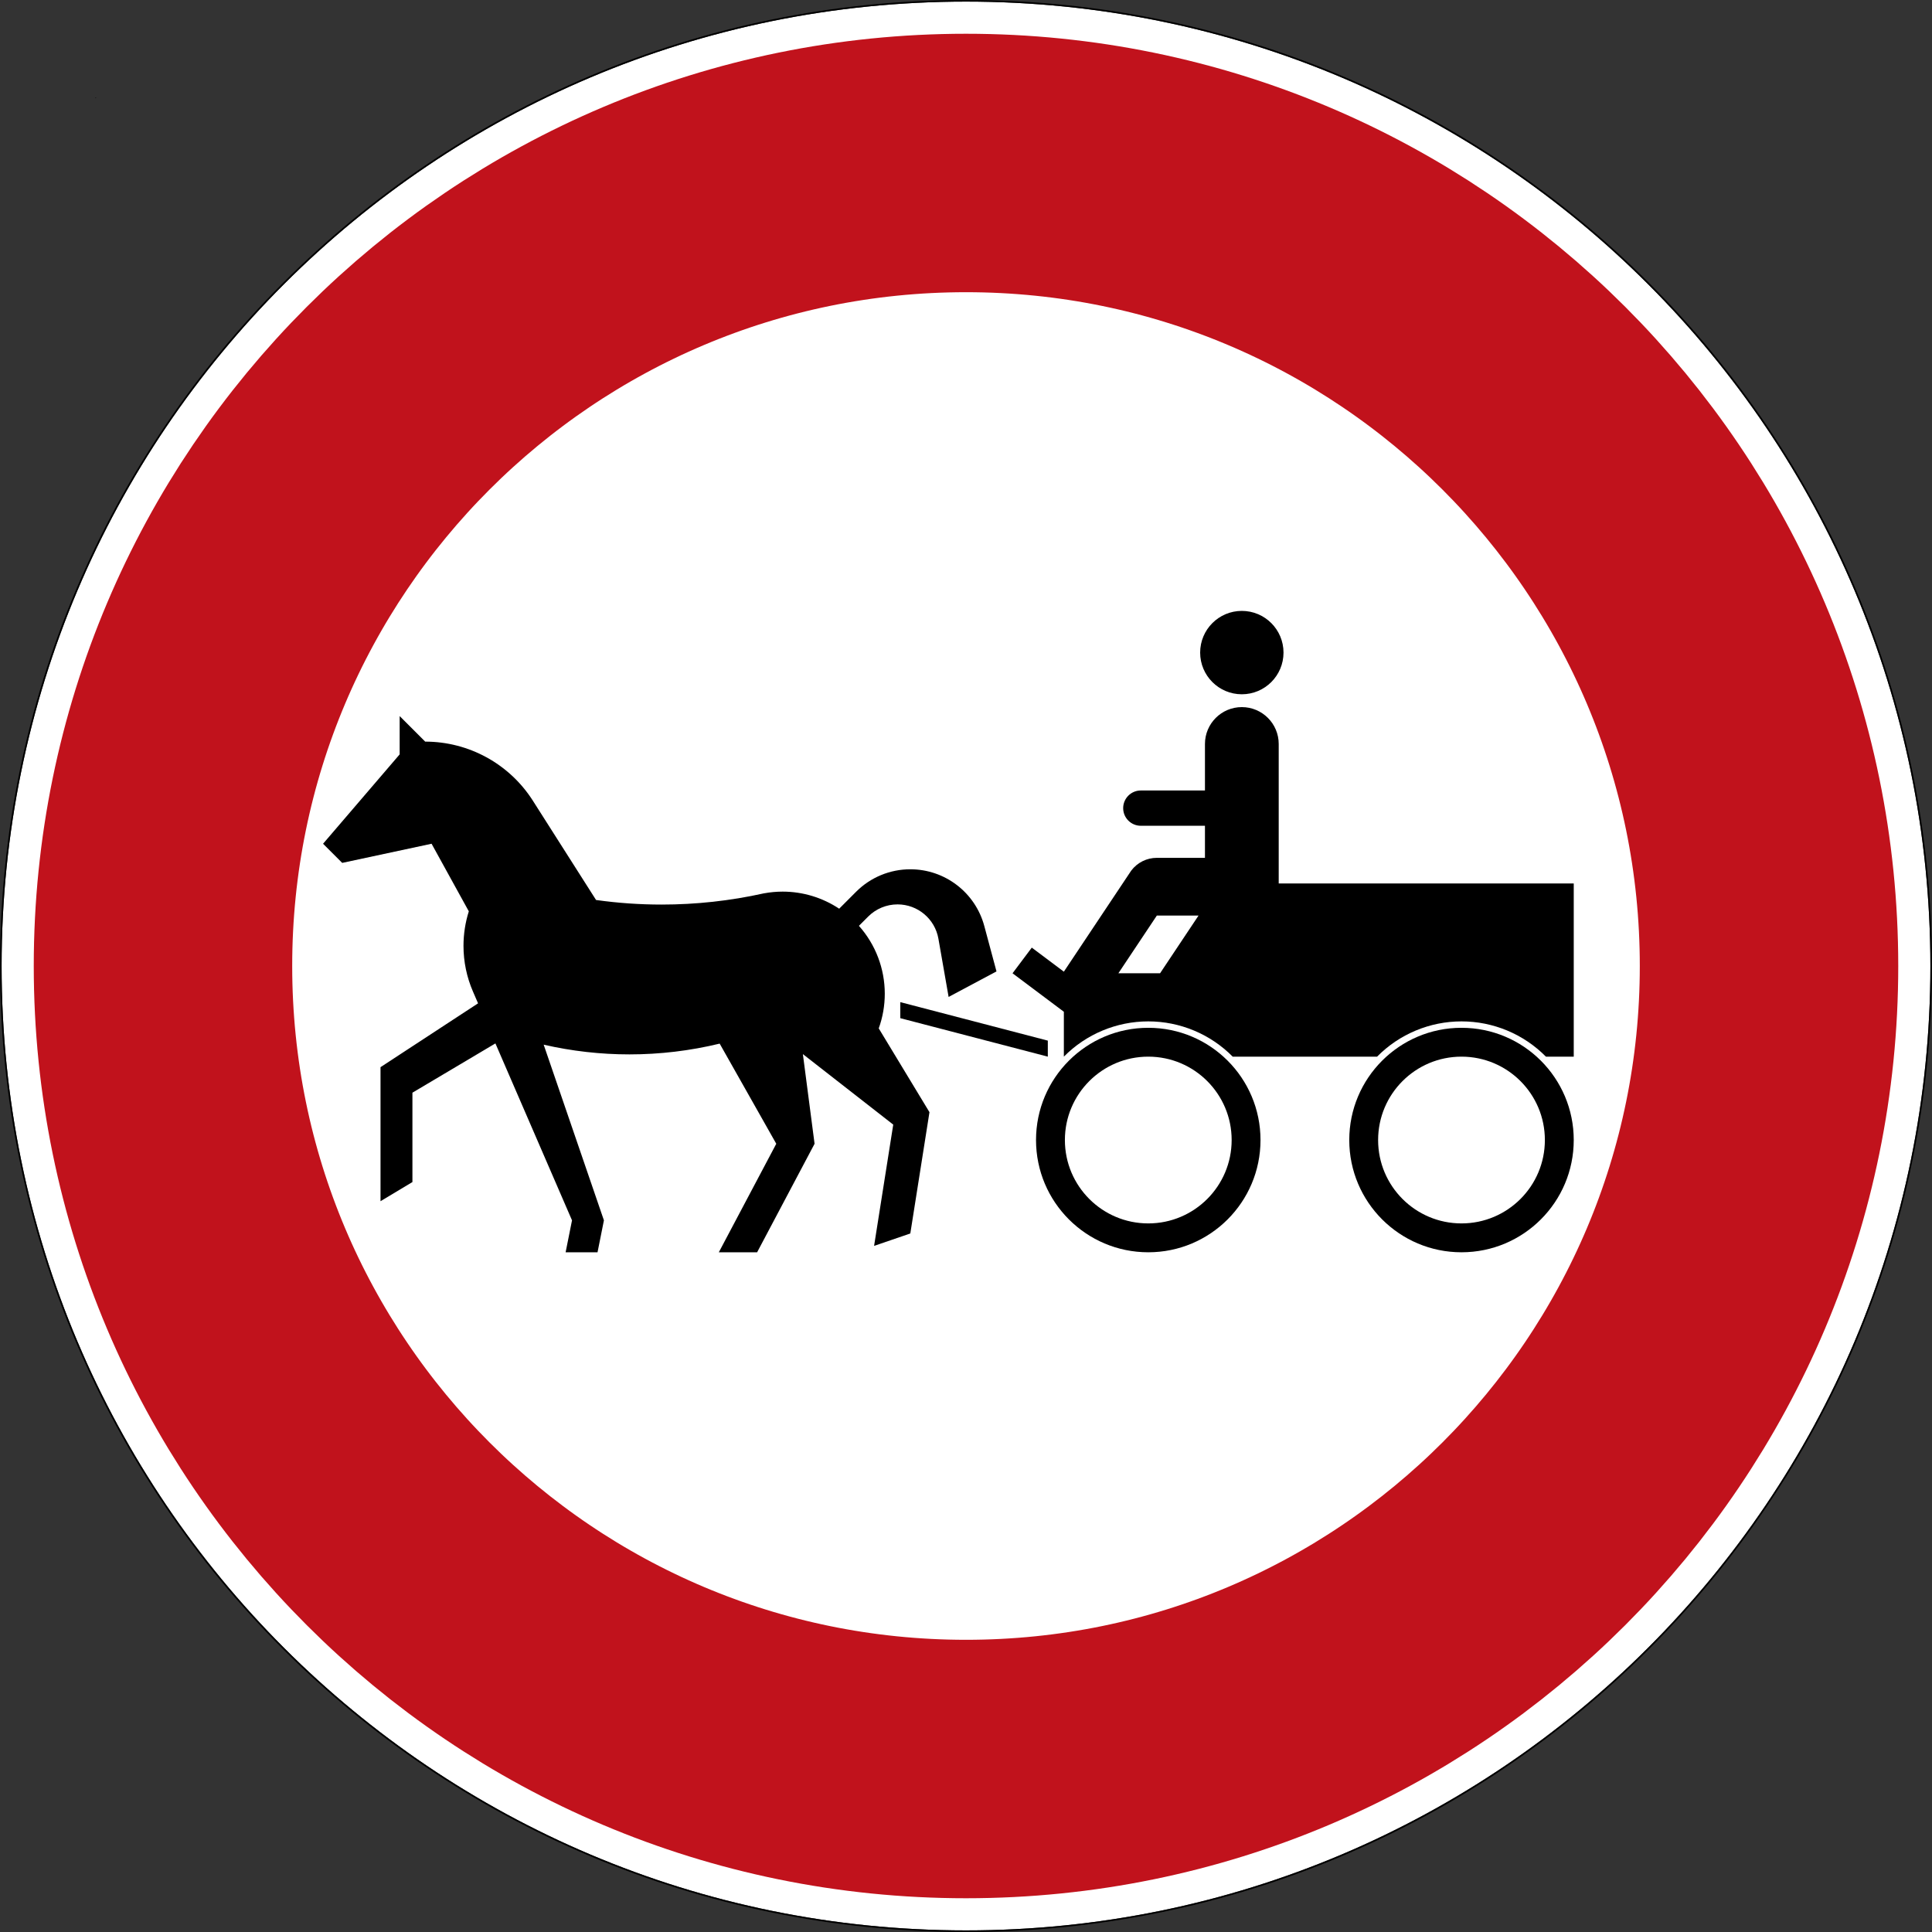 <?xml version="1.0" encoding="UTF-8" standalone="no"?>
<svg
   xmlns:dc="http://purl.org/dc/elements/1.1/"
   xmlns:cc="http://creativecommons.org/ns#"
   xmlns:rdf="http://www.w3.org/1999/02/22-rdf-syntax-ns#"
   xmlns:svg="http://www.w3.org/2000/svg"
   xmlns="http://www.w3.org/2000/svg"
   viewBox="0 0 600.995 600.995"
   height="600.995"
   width="600.995"
   xml:space="preserve"
   version="1.1"
   id="svg4315"><rect x="0" y="0" width="600.995" height="600.995" fill="#333333" stroke="none"/><defs
     id="defs4319" /><g
     transform="matrix(1.25,0,0,-1.25,0,600.995)"
     id="g4323"><g
       id="g4325"><path
         id="path4327"
         style="fill:#ffffff;fill-opacity:1;fill-rule:nonzero;stroke:none"
         d="m 480.398,240.398 c 0,-132.551 -107.449,-240 -240,-240 -132.55,0 -240,107.449 -240,240 0,132.55 107.45,240 240,240 132.551,0 240,-107.45 240,-240 z" /><path
         id="path4329"
         style="fill:#000000;fill-opacity:1;fill-rule:nonzero;stroke:none"
         d="M 240.398,480.796 C 107.633,480.796 0,373.163 0,240.398 0,107.632 107.633,-0.001 240.398,-0.001 c 132.766,0 240.399,107.633 240.399,240.399 0,132.765 -107.633,240.398 -240.399,240.398 z m 0,-0.398 c 132.551,0 240,-107.45 240,-240 0,-132.551 -107.449,-240 -240,-240 -132.55,0 -240,107.449 -240,240 0,132.55 107.45,240 240,240 z" /><g
         transform="matrix(1,0,0,-1,0,480.796)"
         id="g4331"><path
           id="path4333"
           style="fill:none;stroke:#c1121c;stroke-width:64.317;stroke-linecap:butt;stroke-linejoin:miter;stroke-miterlimit:4;stroke-dasharray:none;stroke-opacity:1"
           d="m 440.238,240.398 c 0,110.368 -89.472,199.84 -199.84,199.84 -110.367,0 -199.839,-89.472 -199.839,-199.84 0,-110.367 89.472,-199.839 199.839,-199.839 110.368,0 199.84,89.472 199.84,199.839 z" /></g><path
         id="path4335"
         style="fill:#000000;fill-opacity:1;fill-rule:nonzero;stroke:none"
         d="m 23.832,456.511 0,-0.024 -0.023,0 0.023,0.024 z" /><path
         id="path4337"
         style="fill:#000000;fill-opacity:1;fill-rule:nonzero;stroke:none"
         d="m 23.809,456.511 0.023,0 0,-0.023 -0.023,0 0,0.023 z" /><path
         id="path4339"
         style="fill:#000000;fill-opacity:1;fill-rule:nonzero;stroke:none"
         d="m 23.809,456.487 0,0.024 0.023,-0.024 -0.023,0 z m 0.023,0 -0.023,0.024 0,-0.024 0.023,0 z" /><path
         id="path4341"
         style="fill:#000000;fill-opacity:1;fill-rule:nonzero;stroke:none"
         d="m 23.859,456.487 -0.05,0 0.023,0 0,0.024 0.027,-0.024 z" /><path
         id="path4343"
         style="fill:#000000;fill-opacity:1;fill-rule:nonzero;stroke:none"
         d="m 23.809,456.487 0,0.024 0,-0.024 0.023,0.024 -0.023,-0.024 z" /><path
         id="path4345"
         style="fill:#000000;fill-opacity:1;fill-rule:nonzero;stroke:none"
         d="m 23.809,456.511 0.023,0 0,-0.023 -0.023,0 0,0.023 z" /><path
         id="path4347"
         style="fill:#000000;fill-opacity:1;fill-rule:nonzero;stroke:none"
         d="m 23.859,456.511 0,-0.047 -0.05,0 0.05,0.047 z" /><path
         id="path4349"
         style="fill:#000000;fill-opacity:1;fill-rule:nonzero;stroke:none"
         d="m 23.809,456.511 0.051,0 0,-0.047 -0.051,0 0,0.047 z" /><path
         id="path4351"
         style="fill:#000000;fill-opacity:1;fill-rule:nonzero;stroke:none"
         d="m 23.809,456.464 0,0.047 0.05,-0.047 -0.05,0 z m 0.05,0 -0.05,0.047 0,-0.047 0.05,0 z" /><path
         id="path4353"
         style="fill:#000000;fill-opacity:1;fill-rule:nonzero;stroke:none"
         d="m 23.859,456.464 -0.05,0 0.023,0 0,0.047 0.027,-0.047 z" /><path
         id="path4355"
         style="fill:#000000;fill-opacity:1;fill-rule:nonzero;stroke:none"
         d="m 23.809,456.464 0,0.047 0,-0.047 0.05,0.047 -0.05,-0.047 z" /><path
         id="path4357"
         style="fill:#000000;fill-opacity:1;fill-rule:nonzero;stroke:none"
         d="m 23.809,456.511 0.051,0 0,-0.047 -0.051,0 0,0.047 z" /><path
         id="path4359"
         style="fill:#000000;fill-opacity:1;fill-rule:nonzero;stroke:none"
         d="m 23.859,456.511 0,-0.047 -0.05,0 0.05,0.047 z" /><path
         id="path4361"
         style="fill:#000000;fill-opacity:1;fill-rule:nonzero;stroke:none"
         d="m 23.809,456.511 0.051,0 0,-0.047 -0.051,0 0,0.047 z" /><path
         id="path4363"
         style="fill:#000000;fill-opacity:1;fill-rule:nonzero;stroke:none"
         d="m 23.809,456.464 0,0.047 0.05,-0.047 -0.05,0 z m 0.05,0 -0.05,0.047 0,-0.047 0.05,0 z" /><path
         id="path4365"
         style="fill:#000000;fill-opacity:1;fill-rule:nonzero;stroke:none"
         d="m 23.859,456.464 -0.05,0 0.023,0 0,0.047 0.027,-0.047 z" /><path
         id="path4367"
         style="fill:#000000;fill-opacity:1;fill-rule:nonzero;stroke:none"
         d="m 23.809,456.464 0,0.047 0,-0.047 0.05,0.047 -0.05,-0.047 z" /><path
         id="path4369"
         style="fill:#000000;fill-opacity:1;fill-rule:nonzero;stroke:none"
         d="m 23.809,456.511 0.051,0 0,-0.047 -0.051,0 0,0.047 z" /><path
         id="path4371"
         style="fill:#000000;fill-opacity:1;fill-rule:nonzero;stroke:none"
         d="m 23.859,456.511 0,-0.047 -0.05,0 0.05,0.047 z" /><path
         id="path4373"
         style="fill:#000000;fill-opacity:1;fill-rule:nonzero;stroke:none"
         d="m 23.809,456.511 0.051,0 0,-0.047 -0.051,0 0,0.047 z" /><path
         id="path4375"
         style="fill:#000000;fill-opacity:1;fill-rule:nonzero;stroke:none"
         d="m 23.809,456.464 0,0.047 0.05,-0.047 -0.05,0 z m 0.05,0 -0.05,0.047 0,-0.047 0.05,0 z" /><path
         id="path4377"
         style="fill:#000000;fill-opacity:1;fill-rule:nonzero;stroke:none"
         d="m 23.859,456.464 -0.05,0 0.023,0 0,0.047 0.027,-0.047 z" /><path
         id="path4379"
         style="fill:#000000;fill-opacity:1;fill-rule:nonzero;stroke:none"
         d="m 23.809,456.464 0,0.047 0,-0.047 0.05,0.047 -0.05,-0.047 z" /><path
         id="path4381"
         style="fill:#000000;fill-opacity:1;fill-rule:nonzero;stroke:none"
         d="m 23.809,456.511 0.051,0 0,-0.047 -0.051,0 0,0.047 z" /><path
         id="path4383"
         style="fill:#000000;fill-opacity:1;fill-rule:nonzero;stroke:none"
         d="m 94.695,181.862 0,33.36 24.274,15.886 -1.27,2.938 c -1.554,3.586 -2.355,7.453 -2.355,11.359 0,2.918 0.445,5.817 1.324,8.598 l -9.266,16.82 -22.238,-4.765 -4.766,4.765 19.063,22.239 0,9.531 6.352,-6.356 c 10.808,0 20.871,-5.492 26.718,-14.578 l 15.805,-24.832 c 5.41,-0.761 10.863,-1.14 16.328,-1.14 8.539,0 17.051,0.929 25.387,2.781 l 0.109,0.019 c 1.524,0.278 3.067,0.422 4.61,0.422 5.007,0 9.898,-1.48 14.07,-4.25 l 4.223,4.227 c 3.574,3.574 8.421,5.582 13.48,5.582 8.621,0 16.172,-5.789 18.41,-14.117 l 3.035,-11.301 -11.914,-6.352 -2.539,14.489 c -0.867,4.941 -5.156,8.543 -10.172,8.543 -2.738,0 -5.363,-1.086 -7.3,-3.024 l -2.309,-2.312 c 4.144,-4.653 6.434,-10.668 6.434,-16.903 0,-2.937 -0.508,-5.855 -1.504,-8.617 l 12.625,-20.855 -4.766,-30.184 -9.016,-3.09 4.766,30.18 -22.488,17.547 2.91,-22.313 -14.297,-27.004 -9.531,0 14.297,27.004 -14.086,24.922 c -7.352,-1.781 -14.887,-2.68 -22.45,-2.68 -7.183,0 -14.343,0.813 -21.347,2.418 l 14.992,-43.718 -1.59,-7.946 -7.941,0 1.59,7.946 -19.063,44.031 -20.652,-12.262 0,-22.242 -7.942,-4.766" /><path
         id="path4385"
         style="fill:#000000;fill-opacity:1;fill-rule:nonzero;stroke:none"
         d="m 313.688,197.089 c 0,-15.426 -12.504,-27.934 -27.93,-27.934 -15.426,0 -27.934,12.508 -27.934,27.934 0,15.426 12.508,27.93 27.934,27.93 15.426,0 27.93,-12.504 27.93,-27.93 z m -7.18,0 c 0,11.457 -9.293,20.75 -20.75,20.75 -11.461,0 -20.75,-9.293 -20.75,-20.75 0,-11.461 9.289,-20.75 20.75,-20.75 11.457,0 20.75,9.289 20.75,20.75" /><path
         id="path4387"
         style="fill:#000000;fill-opacity:1;fill-rule:nonzero;stroke:none"
         d="m 391.641,197.089 c 0,-15.426 -12.508,-27.934 -27.934,-27.934 -15.426,0 -27.93,12.508 -27.93,27.934 0,15.426 12.504,27.93 27.93,27.93 15.426,0 27.934,-12.504 27.934,-27.93 z m -7.184,0 c 0,11.457 -9.289,20.75 -20.75,20.75 -11.461,0 -20.75,-9.293 -20.75,-20.75 0,-11.461 9.289,-20.75 20.75,-20.75 11.461,0 20.75,9.289 20.75,20.75" /><path
         id="path4389"
         style="fill:#000000;fill-opacity:1;fill-rule:nonzero;stroke:none"
         d="m 264.75,217.839 0,11.172 -12.77,9.574 4.79,6.387 7.98,-5.985 16.758,25.137 c 1.508,2.012 3.871,3.192 6.383,3.192 l 11.972,0 0,7.98 -15.961,0 c -2.425,0 -4.39,1.965 -4.39,4.391 0,2.425 1.965,4.39 4.39,4.39 l 15.961,0 0,11.571 c 0,5.07 4.11,9.179 9.176,9.179 5.07,0 9.18,-4.109 9.18,-9.179 l 0,-34.715 73.422,0 0,-43.094 -6.926,0 c -5.547,5.617 -13.113,8.777 -21.008,8.777 -7.894,0 -15.461,-3.16 -21.008,-8.777 l -35.933,0 c -5.547,5.617 -13.114,8.777 -21.008,8.777 -7.895,0 -15.461,-3.16 -21.012,-8.777 l 0.004,0 z m 13.566,20.746 10.375,0 9.575,14.367 -10.375,0 -9.575,-14.367" /><path
         id="path4391"
         style="fill:#000000;fill-opacity:1;fill-rule:nonzero;stroke:none"
         d="m 319.414,318.394 c 0,-5.731 -4.644,-10.375 -10.375,-10.375 -5.726,0 -10.371,4.644 -10.371,10.375 0,5.73 4.645,10.375 10.371,10.375 5.731,0 10.375,-4.645 10.375,-10.375" /><path
         id="path4393"
         style="fill:#000000;fill-opacity:1;fill-rule:nonzero;stroke:none"
         d="m 260.758,217.839 -36.711,9.574 0,3.992 36.711,-9.578 0,-3.988" /></g></g></svg>